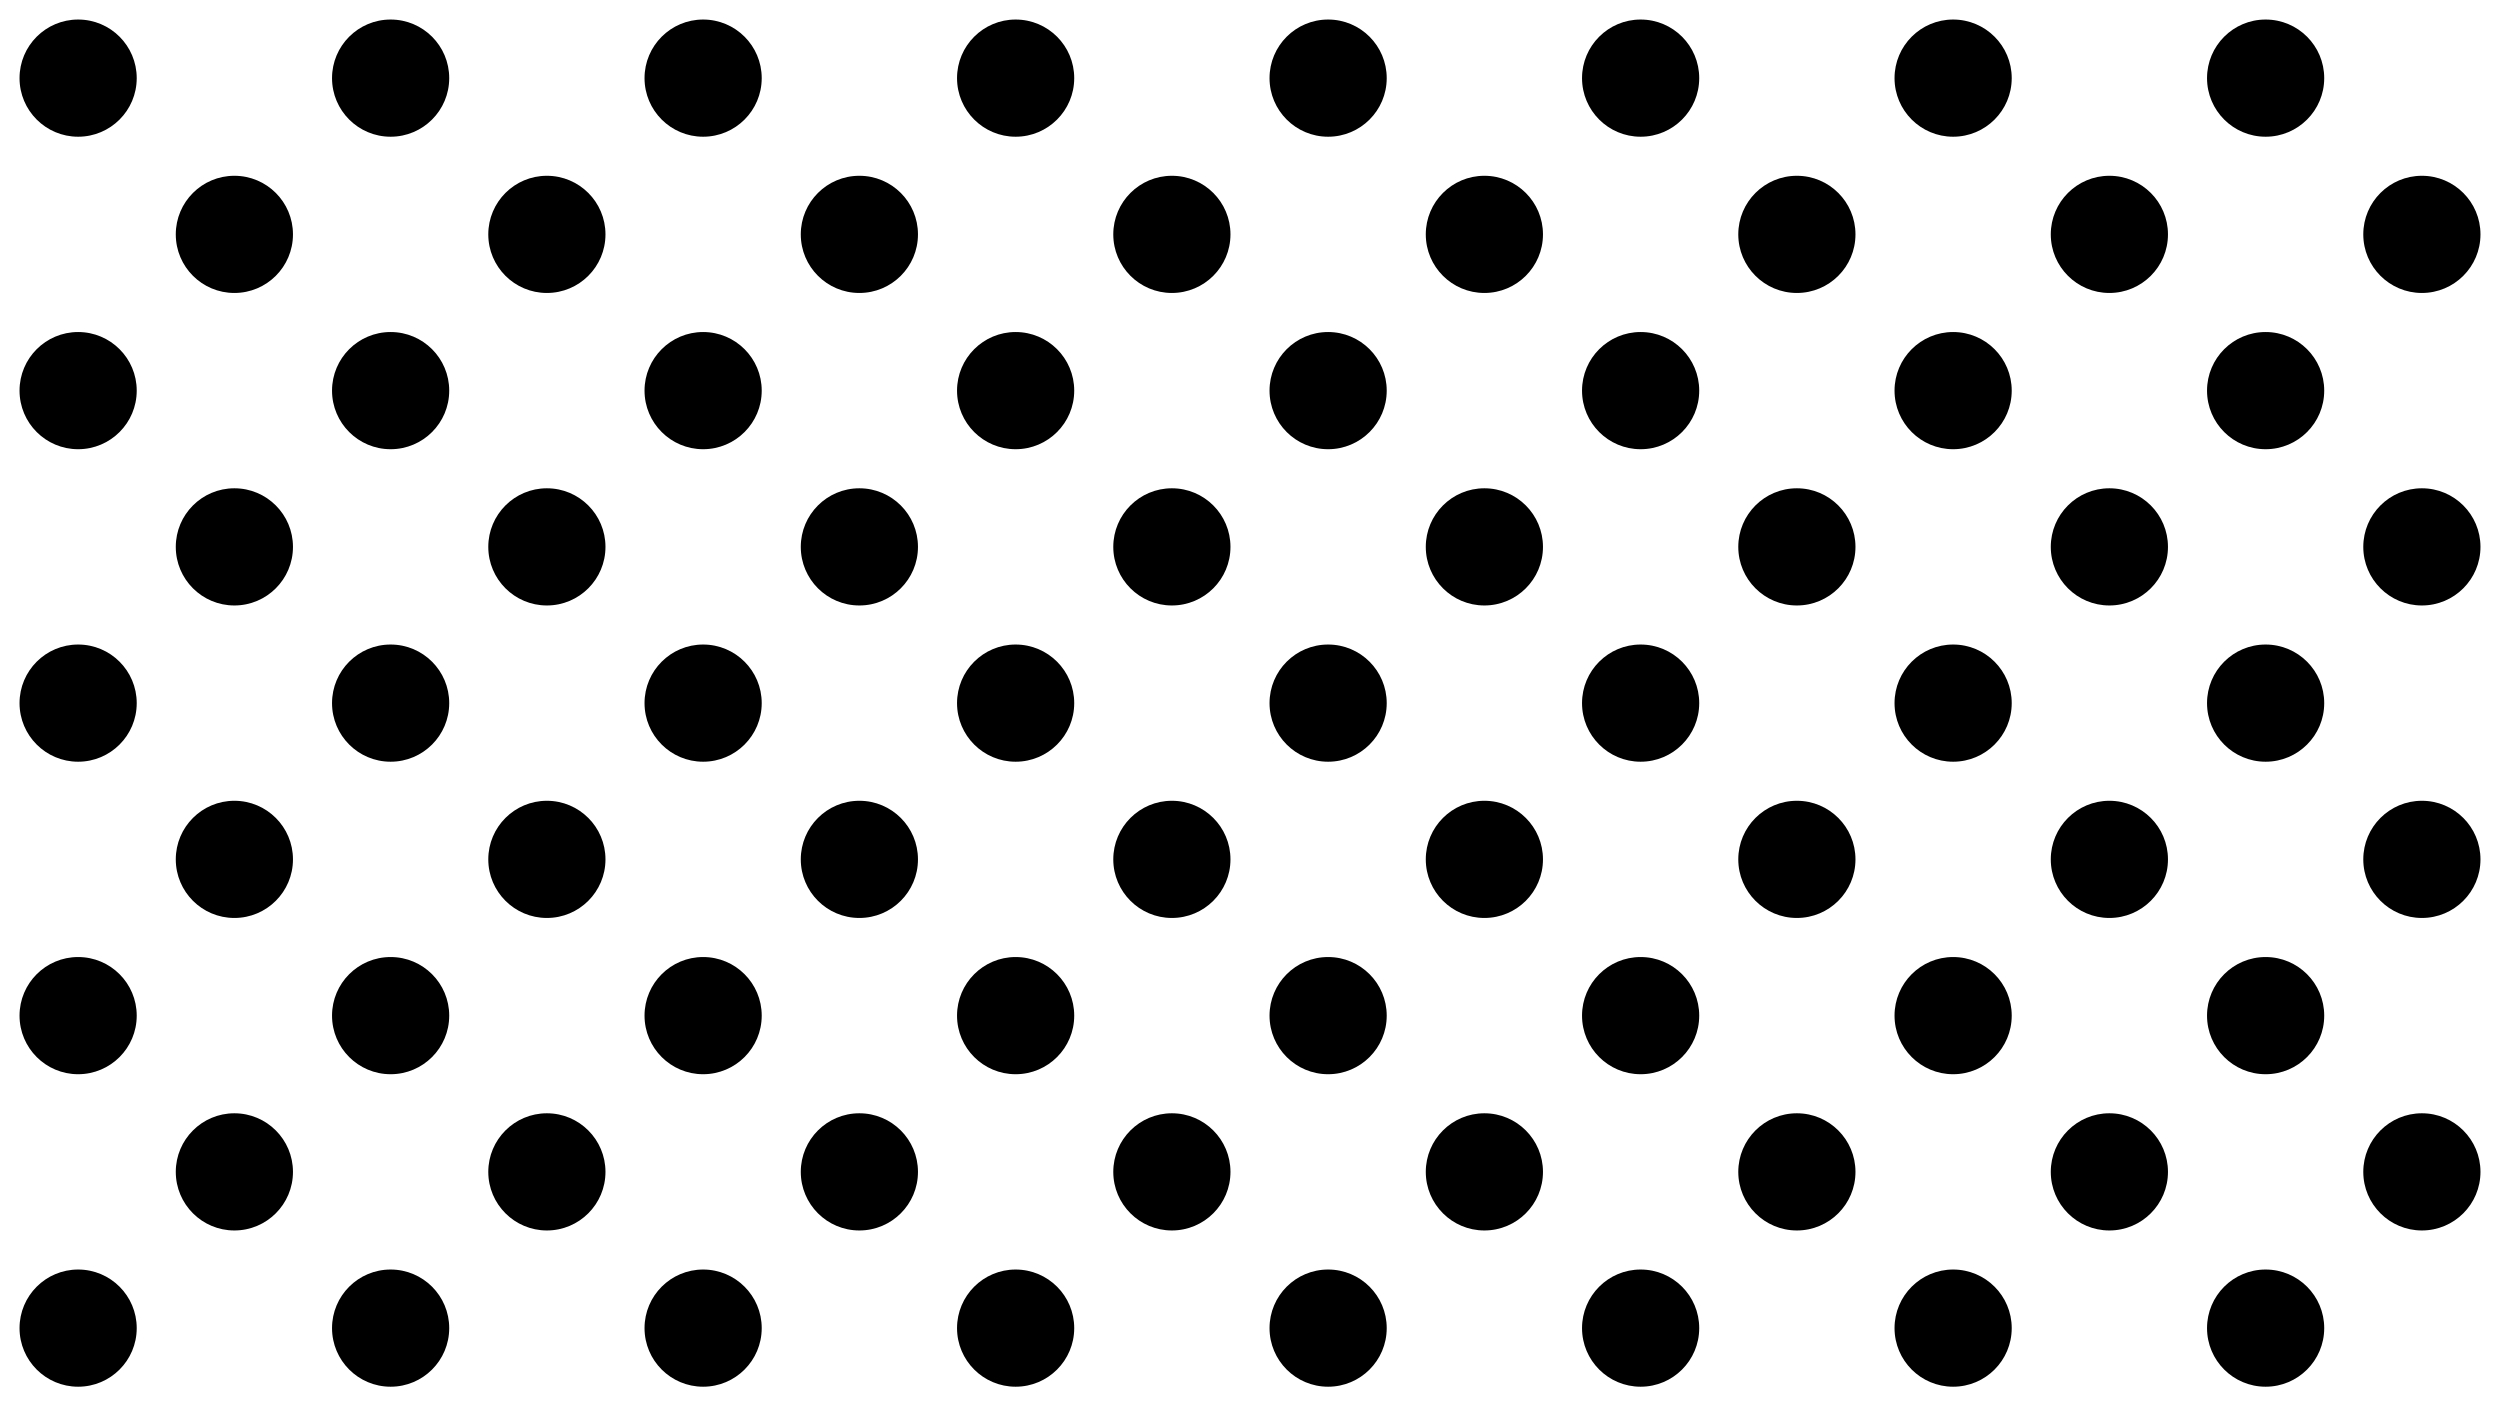 <?xml version="1.0" encoding="UTF-8" standalone="no"?>
<!-- Created with Inkscape (http://www.inkscape.org/) -->

<svg
   width="1024"
   height="576"
   viewBox="0 0 270.933 152.4"
   version="1.1"
   id="svg5"
   inkscape:version="1.1.2 (0a00cf5339, 2022-02-04)"
   sodipodi:docname="grid-dots-16:9.svg"
   xmlns:inkscape="http://www.inkscape.org/namespaces/inkscape"
   xmlns:sodipodi="http://sodipodi.sourceforge.net/DTD/sodipodi-0.dtd"
   xmlns="http://www.w3.org/2000/svg"
   xmlns:svg="http://www.w3.org/2000/svg">
  <sodipodi:namedview
     id="namedview7"
     pagecolor="#ffffff"
     bordercolor="#666666"
     borderopacity="1.0"
     inkscape:pageshadow="2"
     inkscape:pageopacity="0.0"
     inkscape:pagecheckerboard="0"
     inkscape:document-units="mm"
     showgrid="true"
     units="px"
     width="576px"
     inkscape:snap-bbox="false"
     inkscape:bbox-nodes="true"
     inkscape:zoom="0.43651795"
     inkscape:cx="-134.01511"
     inkscape:cy="30.926564"
     inkscape:window-width="1366"
     inkscape:window-height="707"
     inkscape:window-x="1680"
     inkscape:window-y="282"
     inkscape:window-maximized="1"
     inkscape:current-layer="layer1"
     inkscape:snap-page="true">
    <inkscape:grid
       type="xygrid"
       id="grid824"
       spacingx="8.467"
       spacingy="8.467"
       empspacing="2" />
  </sodipodi:namedview>
  <defs
     id="defs2" />
  <g
     inkscape:label="Layer 1"
     inkscape:groupmode="layer"
     id="layer1">
    <rect
       style="fill:#ffffff;stroke-width:4.233;stroke-linecap:round;stroke-linejoin:round"
       id="rect916"
       width="270.933"
       height="152.4"
       x="0"
       y="0" />
    <circle
       style="fill:#000000;stroke:none;stroke-width:4.233;stroke-linecap:round;stroke-linejoin:round"
       id="path848"
       cx="8.467"
       cy="8.467"
       r="6.35" />
    <circle
       style="fill:#000000;stroke:none;stroke-width:4.233;stroke-linecap:round;stroke-linejoin:round"
       id="path850"
       cx="42.333"
       cy="8.467"
       r="6.35" />
    <circle
       style="fill:#000000;stroke:none;stroke-width:4.233;stroke-linecap:round;stroke-linejoin:round"
       id="path852"
       cx="76.2"
       cy="8.467"
       r="6.35" />
    <circle
       style="fill:#000000;stroke:none;stroke-width:4.233;stroke-linecap:round;stroke-linejoin:round"
       id="path854"
       cx="110.067"
       cy="8.467"
       r="6.35" />
    <circle
       style="fill:#000000;stroke:none;stroke-width:4.233;stroke-linecap:round;stroke-linejoin:round"
       id="path856"
       cx="143.933"
       cy="8.467"
       r="6.35" />
    <circle
       style="fill:#000000;stroke:none;stroke-width:4.233;stroke-linecap:round;stroke-linejoin:round"
       id="path858"
       cx="177.8"
       cy="8.467"
       r="6.35" />
    <circle
       style="fill:#000000;stroke:none;stroke-width:4.233;stroke-linecap:round;stroke-linejoin:round"
       id="path860"
       cx="211.667"
       cy="8.467"
       r="6.35" />
    <circle
       style="fill:#000000;stroke:none;stroke-width:4.233;stroke-linecap:round;stroke-linejoin:round"
       id="path862"
       cx="245.533"
       cy="8.467"
       r="6.35" />
    <circle
       style="fill:#000000;stroke:none;stroke-width:4.233;stroke-linecap:round;stroke-linejoin:round"
       id="path848-3"
       cx="25.4"
       cy="25.4"
       r="6.35" />
    <circle
       style="fill:#000000;stroke:none;stroke-width:4.233;stroke-linecap:round;stroke-linejoin:round"
       id="path850-6"
       cx="59.267"
       cy="25.4"
       r="6.35" />
    <circle
       style="fill:#000000;stroke:none;stroke-width:4.233;stroke-linecap:round;stroke-linejoin:round"
       id="path852-7"
       cx="93.133"
       cy="25.4"
       r="6.35" />
    <circle
       style="fill:#000000;stroke:none;stroke-width:4.233;stroke-linecap:round;stroke-linejoin:round"
       id="path854-5"
       cx="127"
       cy="25.4"
       r="6.35" />
    <circle
       style="fill:#000000;stroke:none;stroke-width:4.233;stroke-linecap:round;stroke-linejoin:round"
       id="path856-3"
       cx="160.867"
       cy="25.4"
       r="6.35" />
    <circle
       style="fill:#000000;stroke:none;stroke-width:4.233;stroke-linecap:round;stroke-linejoin:round"
       id="path858-5"
       cx="194.733"
       cy="25.4"
       r="6.35" />
    <circle
       style="fill:#000000;stroke:none;stroke-width:4.233;stroke-linecap:round;stroke-linejoin:round"
       id="path860-6"
       cx="228.6"
       cy="25.4"
       r="6.35" />
    <circle
       style="fill:#000000;stroke:none;stroke-width:4.233;stroke-linecap:round;stroke-linejoin:round"
       id="path862-2"
       cx="262.467"
       cy="25.4"
       r="6.35" />
    <circle
       style="fill:#000000;stroke:none;stroke-width:4.233;stroke-linecap:round;stroke-linejoin:round"
       id="path848-9"
       cx="8.467"
       cy="42.333"
       r="6.35" />
    <circle
       style="fill:#000000;stroke:none;stroke-width:4.233;stroke-linecap:round;stroke-linejoin:round"
       id="path850-1"
       cx="42.333"
       cy="42.333"
       r="6.35" />
    <circle
       style="fill:#000000;stroke:none;stroke-width:4.233;stroke-linecap:round;stroke-linejoin:round"
       id="path852-2"
       cx="76.2"
       cy="42.333"
       r="6.35" />
    <circle
       style="fill:#000000;stroke:none;stroke-width:4.233;stroke-linecap:round;stroke-linejoin:round"
       id="path854-7"
       cx="110.067"
       cy="42.333"
       r="6.35" />
    <circle
       style="fill:#000000;stroke:none;stroke-width:4.233;stroke-linecap:round;stroke-linejoin:round"
       id="path856-0"
       cx="143.933"
       cy="42.333"
       r="6.35" />
    <circle
       style="fill:#000000;stroke:none;stroke-width:4.233;stroke-linecap:round;stroke-linejoin:round"
       id="path858-9"
       cx="177.8"
       cy="42.333"
       r="6.35" />
    <circle
       style="fill:#000000;stroke:none;stroke-width:4.233;stroke-linecap:round;stroke-linejoin:round"
       id="path860-3"
       cx="211.667"
       cy="42.333"
       r="6.35" />
    <circle
       style="fill:#000000;stroke:none;stroke-width:4.233;stroke-linecap:round;stroke-linejoin:round"
       id="path862-6"
       cx="245.533"
       cy="42.333"
       r="6.35" />
    <circle
       style="fill:#000000;stroke:none;stroke-width:4.233;stroke-linecap:round;stroke-linejoin:round"
       id="path848-3-0"
       cx="25.4"
       cy="59.267"
       r="6.35" />
    <circle
       style="fill:#000000;stroke:none;stroke-width:4.233;stroke-linecap:round;stroke-linejoin:round"
       id="path850-6-6"
       cx="59.267"
       cy="59.267"
       r="6.35" />
    <circle
       style="fill:#000000;stroke:none;stroke-width:4.233;stroke-linecap:round;stroke-linejoin:round"
       id="path852-7-2"
       cx="93.133"
       cy="59.267"
       r="6.35" />
    <circle
       style="fill:#000000;stroke:none;stroke-width:4.233;stroke-linecap:round;stroke-linejoin:round"
       id="path854-5-6"
       cx="127"
       cy="59.267"
       r="6.35" />
    <circle
       style="fill:#000000;stroke:none;stroke-width:4.233;stroke-linecap:round;stroke-linejoin:round"
       id="path856-3-1"
       cx="160.867"
       cy="59.267"
       r="6.35" />
    <circle
       style="fill:#000000;stroke:none;stroke-width:4.233;stroke-linecap:round;stroke-linejoin:round"
       id="path858-5-8"
       cx="194.733"
       cy="59.267"
       r="6.35" />
    <circle
       style="fill:#000000;stroke:none;stroke-width:4.233;stroke-linecap:round;stroke-linejoin:round"
       id="path860-6-7"
       cx="228.6"
       cy="59.267"
       r="6.35" />
    <circle
       style="fill:#000000;stroke:none;stroke-width:4.233;stroke-linecap:round;stroke-linejoin:round"
       id="path862-2-9"
       cx="262.467"
       cy="59.267"
       r="6.35" />
    <circle
       style="fill:#000000;stroke:none;stroke-width:4.233;stroke-linecap:round;stroke-linejoin:round"
       id="path848-2"
       cx="8.467"
       cy="76.2"
       r="6.35" />
    <circle
       style="fill:#000000;stroke:none;stroke-width:4.233;stroke-linecap:round;stroke-linejoin:round"
       id="path850-0"
       cx="42.333"
       cy="76.2"
       r="6.35" />
    <circle
       style="fill:#000000;stroke:none;stroke-width:4.233;stroke-linecap:round;stroke-linejoin:round"
       id="path852-23"
       cx="76.2"
       cy="76.2"
       r="6.35" />
    <circle
       style="fill:#000000;stroke:none;stroke-width:4.233;stroke-linecap:round;stroke-linejoin:round"
       id="path854-75"
       cx="110.067"
       cy="76.2"
       r="6.35" />
    <circle
       style="fill:#000000;stroke:none;stroke-width:4.233;stroke-linecap:round;stroke-linejoin:round"
       id="path856-9"
       cx="143.933"
       cy="76.2"
       r="6.35" />
    <circle
       style="fill:#000000;stroke:none;stroke-width:4.233;stroke-linecap:round;stroke-linejoin:round"
       id="path858-2"
       cx="177.8"
       cy="76.2"
       r="6.35" />
    <circle
       style="fill:#000000;stroke:none;stroke-width:4.233;stroke-linecap:round;stroke-linejoin:round"
       id="path860-2"
       cx="211.667"
       cy="76.2"
       r="6.35" />
    <circle
       style="fill:#000000;stroke:none;stroke-width:4.233;stroke-linecap:round;stroke-linejoin:round"
       id="path862-8"
       cx="245.533"
       cy="76.2"
       r="6.35" />
    <circle
       style="fill:#000000;stroke:none;stroke-width:4.233;stroke-linecap:round;stroke-linejoin:round"
       id="path848-3-9"
       cx="25.4"
       cy="93.133"
       r="6.35" />
    <circle
       style="fill:#000000;stroke:none;stroke-width:4.233;stroke-linecap:round;stroke-linejoin:round"
       id="path850-6-7"
       cx="59.267"
       cy="93.133"
       r="6.35" />
    <circle
       style="fill:#000000;stroke:none;stroke-width:4.233;stroke-linecap:round;stroke-linejoin:round"
       id="path852-7-3"
       cx="93.133"
       cy="93.133"
       r="6.35" />
    <circle
       style="fill:#000000;stroke:none;stroke-width:4.233;stroke-linecap:round;stroke-linejoin:round"
       id="path854-5-61"
       cx="127"
       cy="93.133"
       r="6.35" />
    <circle
       style="fill:#000000;stroke:none;stroke-width:4.233;stroke-linecap:round;stroke-linejoin:round"
       id="path856-3-2"
       cx="160.867"
       cy="93.133"
       r="6.35" />
    <circle
       style="fill:#000000;stroke:none;stroke-width:4.233;stroke-linecap:round;stroke-linejoin:round"
       id="path858-5-9"
       cx="194.733"
       cy="93.133"
       r="6.35" />
    <circle
       style="fill:#000000;stroke:none;stroke-width:4.233;stroke-linecap:round;stroke-linejoin:round"
       id="path860-6-3"
       cx="228.6"
       cy="93.133"
       r="6.35" />
    <circle
       style="fill:#000000;stroke:none;stroke-width:4.233;stroke-linecap:round;stroke-linejoin:round"
       id="path862-2-1"
       cx="262.467"
       cy="93.133"
       r="6.35" />
    <circle
       style="fill:#000000;stroke:none;stroke-width:4.233;stroke-linecap:round;stroke-linejoin:round"
       id="path848-9-9"
       cx="8.467"
       cy="110.067"
       r="6.35" />
    <circle
       style="fill:#000000;stroke:none;stroke-width:4.233;stroke-linecap:round;stroke-linejoin:round"
       id="path850-1-4"
       cx="42.333"
       cy="110.067"
       r="6.35" />
    <circle
       style="fill:#000000;stroke:none;stroke-width:4.233;stroke-linecap:round;stroke-linejoin:round"
       id="path852-2-7"
       cx="76.2"
       cy="110.067"
       r="6.35" />
    <circle
       style="fill:#000000;stroke:none;stroke-width:4.233;stroke-linecap:round;stroke-linejoin:round"
       id="path854-7-8"
       cx="110.067"
       cy="110.067"
       r="6.35" />
    <circle
       style="fill:#000000;stroke:none;stroke-width:4.233;stroke-linecap:round;stroke-linejoin:round"
       id="path856-0-4"
       cx="143.933"
       cy="110.067"
       r="6.35" />
    <circle
       style="fill:#000000;stroke:none;stroke-width:4.233;stroke-linecap:round;stroke-linejoin:round"
       id="path858-9-5"
       cx="177.8"
       cy="110.067"
       r="6.35" />
    <circle
       style="fill:#000000;stroke:none;stroke-width:4.233;stroke-linecap:round;stroke-linejoin:round"
       id="path860-3-0"
       cx="211.667"
       cy="110.067"
       r="6.35" />
    <circle
       style="fill:#000000;stroke:none;stroke-width:4.233;stroke-linecap:round;stroke-linejoin:round"
       id="path862-6-3"
       cx="245.533"
       cy="110.067"
       r="6.35" />
    <circle
       style="fill:#000000;stroke:none;stroke-width:4.233;stroke-linecap:round;stroke-linejoin:round"
       id="path848-3-0-6"
       cx="25.4"
       cy="127"
       r="6.35" />
    <circle
       style="fill:#000000;stroke:none;stroke-width:4.233;stroke-linecap:round;stroke-linejoin:round"
       id="path850-6-6-1"
       cx="59.267"
       cy="127"
       r="6.35" />
    <circle
       style="fill:#000000;stroke:none;stroke-width:4.233;stroke-linecap:round;stroke-linejoin:round"
       id="path852-7-2-0"
       cx="93.133"
       cy="127"
       r="6.35" />
    <circle
       style="fill:#000000;stroke:none;stroke-width:4.233;stroke-linecap:round;stroke-linejoin:round"
       id="path854-5-6-6"
       cx="127"
       cy="127"
       r="6.35" />
    <circle
       style="fill:#000000;stroke:none;stroke-width:4.233;stroke-linecap:round;stroke-linejoin:round"
       id="path856-3-1-3"
       cx="160.867"
       cy="127"
       r="6.35" />
    <circle
       style="fill:#000000;stroke:none;stroke-width:4.233;stroke-linecap:round;stroke-linejoin:round"
       id="path858-5-8-2"
       cx="194.733"
       cy="127"
       r="6.35" />
    <circle
       style="fill:#000000;stroke:none;stroke-width:4.233;stroke-linecap:round;stroke-linejoin:round"
       id="path860-6-7-0"
       cx="228.6"
       cy="127"
       r="6.35" />
    <circle
       style="fill:#000000;stroke:none;stroke-width:4.233;stroke-linecap:round;stroke-linejoin:round"
       id="path862-2-9-6"
       cx="262.467"
       cy="127"
       r="6.35" />
    <circle
       style="fill:#000000;stroke:none;stroke-width:4.233;stroke-linecap:round;stroke-linejoin:round"
       id="path848-3-0-6-1"
       cx="8.467"
       cy="143.933"
       r="6.35" />
    <circle
       style="fill:#000000;stroke:none;stroke-width:4.233;stroke-linecap:round;stroke-linejoin:round"
       id="path850-6-6-1-5"
       cx="42.333"
       cy="143.933"
       r="6.35" />
    <circle
       style="fill:#000000;stroke:none;stroke-width:4.233;stroke-linecap:round;stroke-linejoin:round"
       id="path852-7-2-0-5"
       cx="76.2"
       cy="143.933"
       r="6.35" />
    <circle
       style="fill:#000000;stroke:none;stroke-width:4.233;stroke-linecap:round;stroke-linejoin:round"
       id="path854-5-6-6-4"
       cx="110.067"
       cy="143.933"
       r="6.35" />
    <circle
       style="fill:#000000;stroke:none;stroke-width:4.233;stroke-linecap:round;stroke-linejoin:round"
       id="path856-3-1-3-7"
       cx="143.933"
       cy="143.933"
       r="6.35" />
    <circle
       style="fill:#000000;stroke:none;stroke-width:4.233;stroke-linecap:round;stroke-linejoin:round"
       id="path858-5-8-2-6"
       cx="177.8"
       cy="143.933"
       r="6.35" />
    <circle
       style="fill:#000000;stroke:none;stroke-width:4.233;stroke-linecap:round;stroke-linejoin:round"
       id="path860-6-7-0-5"
       cx="211.667"
       cy="143.933"
       r="6.35" />
    <circle
       style="fill:#000000;stroke:none;stroke-width:4.233;stroke-linecap:round;stroke-linejoin:round"
       id="path862-2-9-6-6"
       cx="245.533"
       cy="143.933"
       r="6.35" />
  </g>
</svg>
